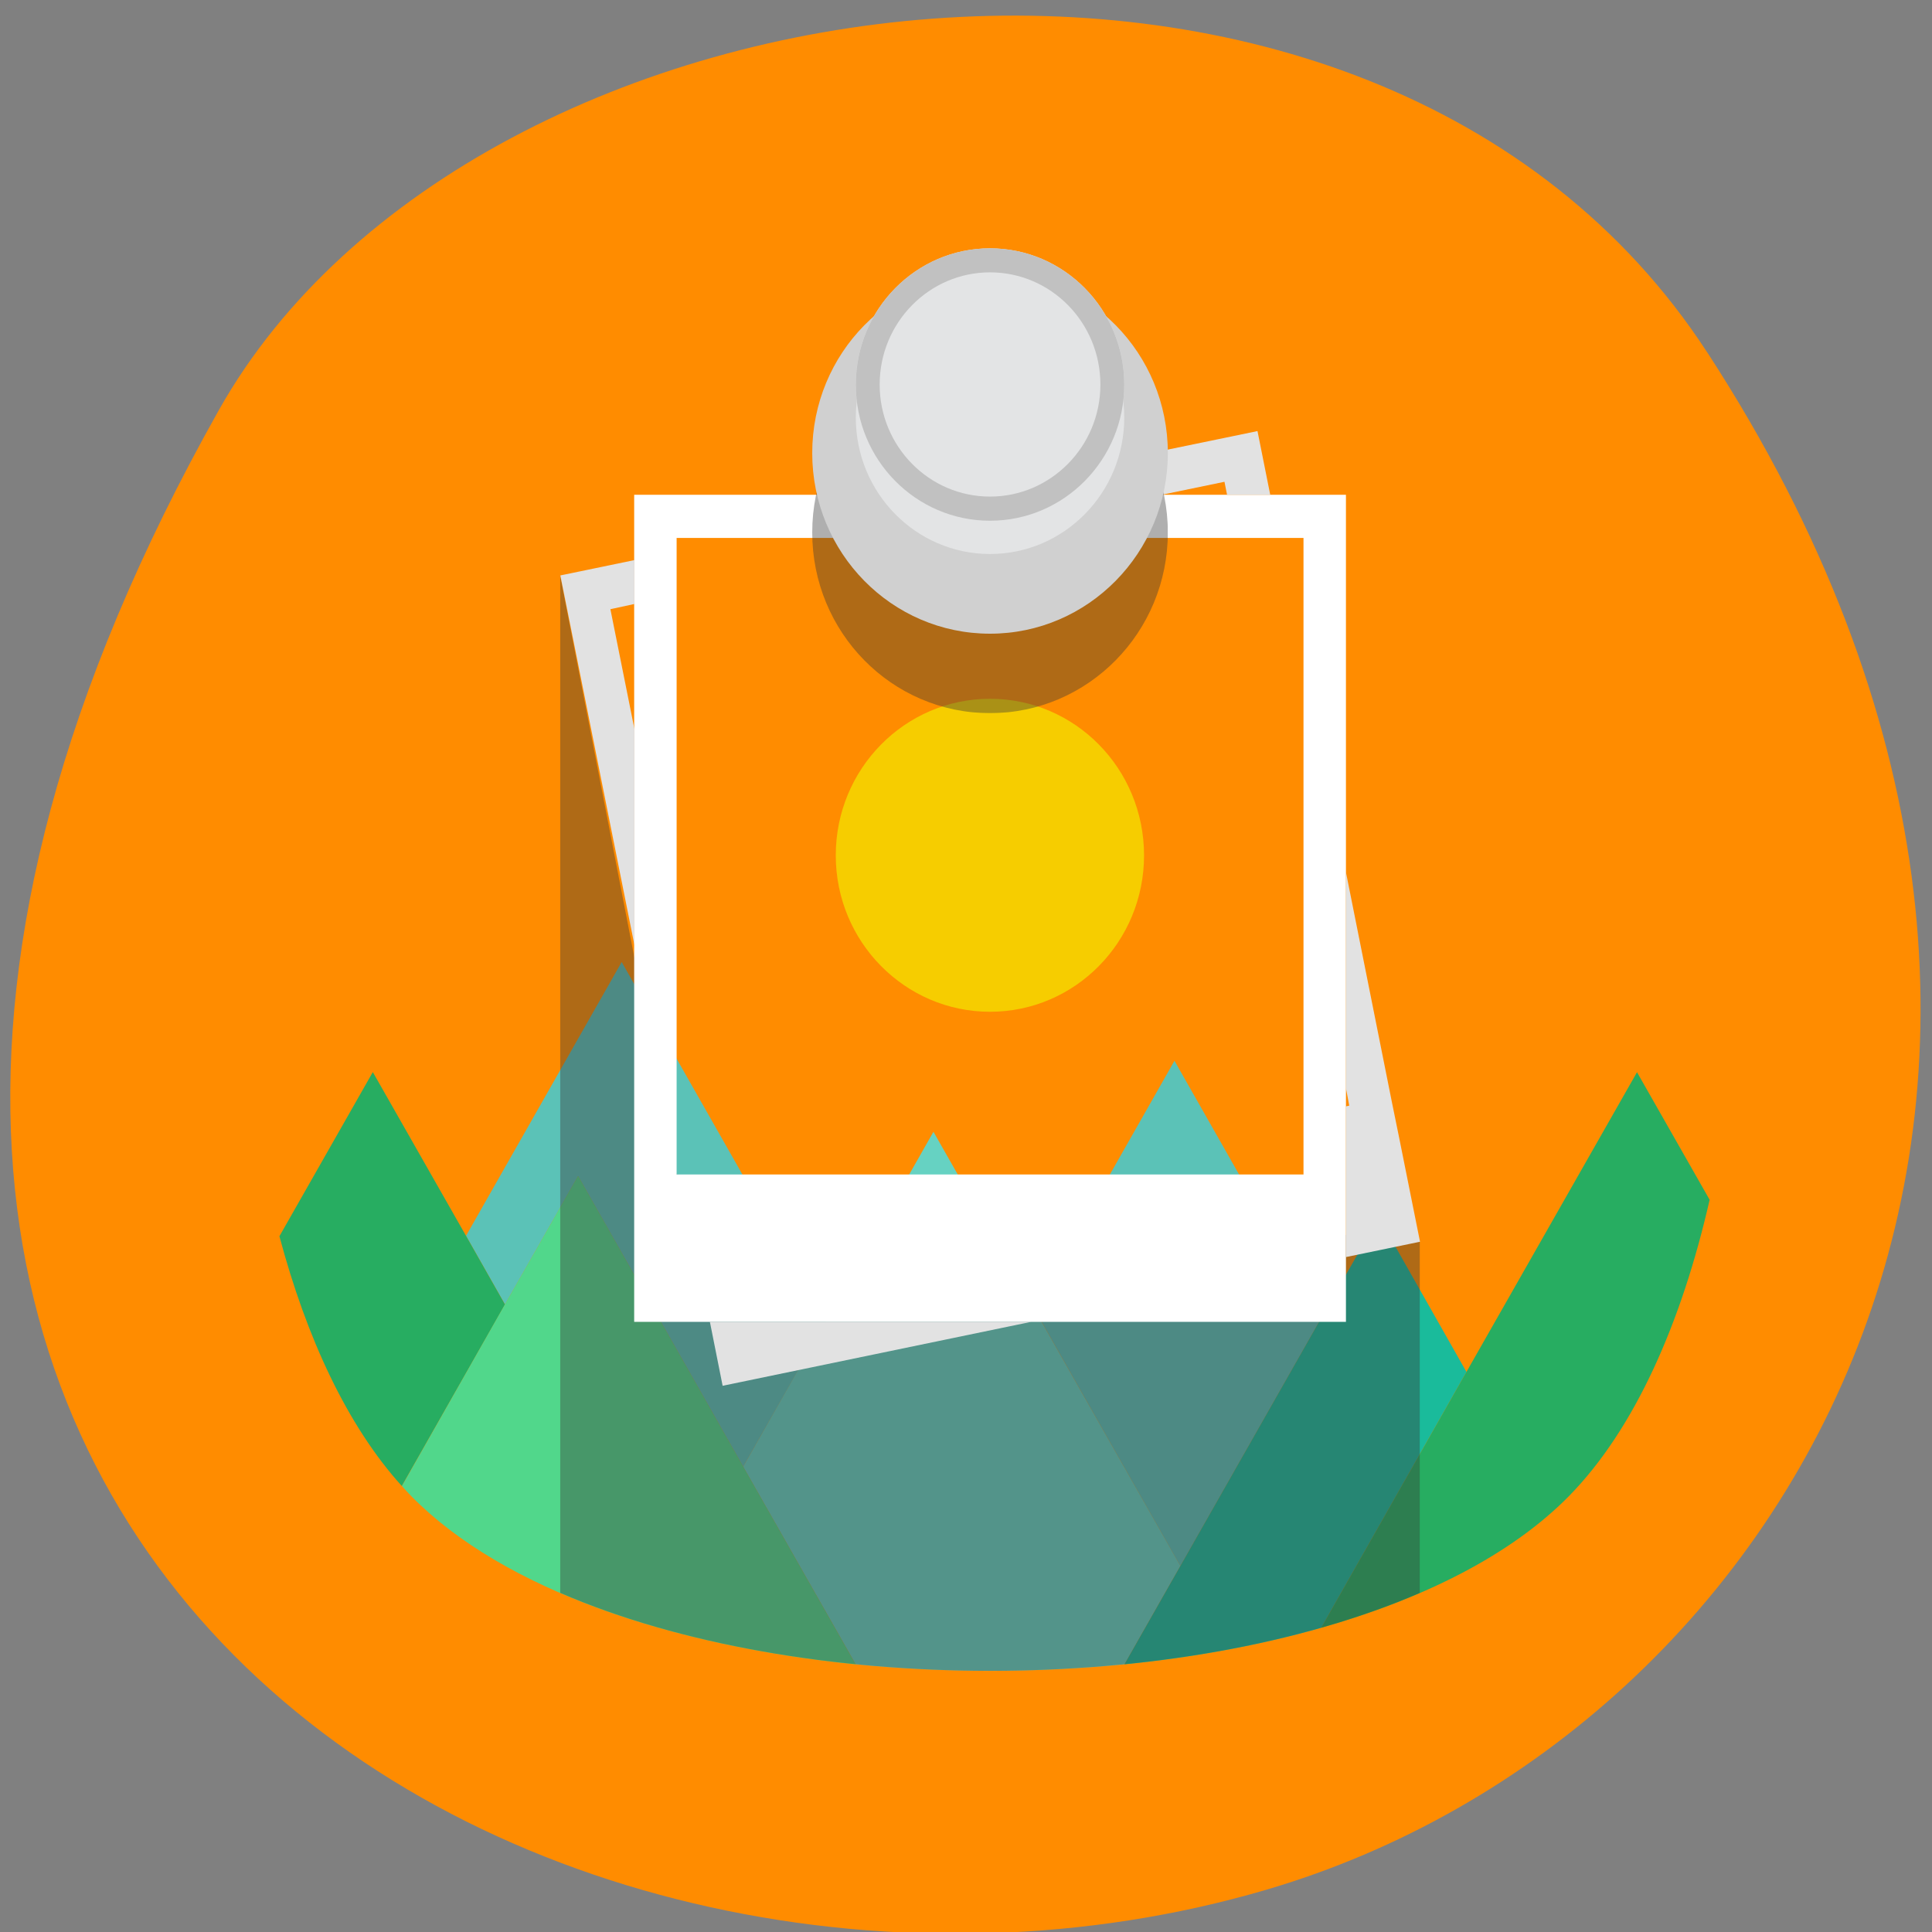 <svg xmlns="http://www.w3.org/2000/svg" xmlns:xlink="http://www.w3.org/1999/xlink" viewBox="0 0 32 32"><rect x="0" y="0" width="32" height="32" fill="#808080" stroke="none"/><defs><g id="4" clip-path="url(#3)"><path d="m 9.277 9.527 v 16.855 c 3.977 1.723 10.266 1.723 14.242 0 v -5.816 l -12.313 -1.113" fill="#373737"/></g><g id="8" clip-path="url(#7)"><path d="m 16.398 5.828 c 1.629 0 2.945 1.34 2.945 2.992 c 0 1.652 -1.32 2.992 -2.945 2.992 c -1.629 0 -2.945 -1.34 -2.945 -2.992 c 0 -1.652 1.316 -2.992 2.945 -2.992" fill="#373737"/></g><clipPath id="5"><path d="m 13.453 5.828 h 5.891 v 5.984 h -5.891"/></clipPath><clipPath id="7"><path d="M 0,0 H32 V32 H0 z"/></clipPath><clipPath id="3"><path d="M 0,0 H32 V32 H0 z"/></clipPath><clipPath id="0"><path d="m 9.277 9.527 h 14.242 v 18.15 h -14.242"/></clipPath><filter id="1" filterUnits="objectBoundingBox" x="0" y="0" width="32" height="32"><feColorMatrix type="matrix" in="SourceGraphic" values="0 0 0 0 1 0 0 0 0 1 0 0 0 0 1 0 0 0 1 0"/></filter><mask id="6"><g filter="url(#1)"><path fill-opacity="0.4" d="M 0,0 H32 V32 H0 z"/></g></mask><mask id="2"><g filter="url(#1)"><path fill-opacity="0.4" d="M 0,0 H32 V32 H0 z"/></g></mask></defs><path d="m 28.28 5.84 c 7.785 11.969 1.504 22.875 -7.309 25.461 c -11.855 3.48 -27.949 -5.664 -17.344 -24.512 c 4.215 -7.492 19.11 -9.473 24.652 -0.949" fill="#ff8c00"/><g fill="#5bc2b7"><path d="m 12.309 24.293 l 1.371 -2.406 l -3.383 -5.953 l -2.578 4.535 l 0.645 1.137 l 1.211 -2.125"/><path d="m 21.879 21.84 l -2.426 -4.27 l -2.328 4.098 l 2.426 4.27"/></g><path d="m 15.461 18.746 l -3.152 5.547 l 1.863 3.273 c 1.465 0.145 2.988 0.145 4.453 0 l 0.926 -1.629" fill="#66d2c2"/><path d="m 8.363 21.609 v -0.004 l -0.645 -1.137 l -1.543 -2.711 l -1.547 2.719 c 0.449 1.684 1.125 3.141 2.027 4.137" fill="#27ad61"/><path d="m 13.969 27.21 l -1.66 -2.918 l -2.734 -4.813 l -1.211 2.125 l -1.707 3.01 c 0.051 0.055 0.102 0.113 0.156 0.168 c 1.531 1.555 4.32 2.48 7.359 2.785 l -0.074 -0.129" fill="#51d78b"/><path d="m 24.289 22.723 l -1.453 -2.563 l -0.957 1.68 l -2.328 4.098 l -0.926 1.629 c 1.137 -0.113 2.242 -0.316 3.258 -0.605 l 1.453 -2.559" fill="#1abb9b"/><path d="m 24.289 22.723 l -0.953 1.68 l -1.453 2.559 c 1.691 -0.48 3.145 -1.207 4.102 -2.18 c 1.09 -1.109 1.867 -2.871 2.332 -4.91 l -1.203 -2.113" fill="#27ad61"/><path d="m 16.398 16.758 c 1.41 0 2.551 -1.16 2.551 -2.59 c 0 -1.434 -1.141 -2.594 -2.551 -2.594 c -1.41 0 -2.555 1.16 -2.555 2.594 c 0 1.43 1.145 2.59 2.555 2.59" fill="#f6cd00"/><g clip-path="url(#0)"><use xlink:href="#4" mask="url(#2)"/></g><path d="m 11.207 8.91 h 10.383 v 10.543 h -10.383 m -0.703 -11.258 v 13.699 h 11.789 v -13.699" fill="#fff"/><g fill="#e2e2e2"><path d="m 22.348 18.313 l -0.055 0.012 v 2.496 l 1.227 -0.254 l -0.34 -1.695 l -0.125 -0.613 l -0.762 -3.813 v 3.578"/><path d="m 11.969 22.953 l 5.109 -1.059 h -5.32"/><path d="m 10.11 10.09 l 0.398 -0.086 v -0.727 l -1.227 0.254 l 1.227 6.121 v -3.578"/><path d="m 20.281 7.98 l 0.043 0.215 h 0.715 l -0.211 -1.055 l -5.109 1.055 h 3.523"/></g><g clip-path="url(#5)"><use xlink:href="#8" mask="url(#6)"/></g><path d="m 16.398 4.512 c 1.629 0 2.945 1.34 2.945 2.992 c 0 1.652 -1.32 2.992 -2.945 2.992 c -1.629 0 -2.945 -1.34 -2.945 -2.992 c 0 -1.652 1.316 -2.992 2.945 -2.992" fill="#d0d0d0"/><g fill="#e3e4e5"><path d="m 16.398 4.66 c 1.227 0 2.223 1.012 2.223 2.258 c 0 1.246 -0.996 2.258 -2.223 2.258 c -1.227 0 -2.223 -1.012 -2.223 -2.258 c 0 -1.246 0.996 -2.258 2.223 -2.258"/><path d="m 16.398 4.113 c 1.227 0 2.223 1.012 2.223 2.258 c 0 1.246 -0.996 2.254 -2.223 2.254 c -1.227 0 -2.223 -1.01 -2.223 -2.254 c 0 -1.246 0.996 -2.258 2.223 -2.258"/></g><path d="m 16.398 4.113 c -1.227 0 -2.223 1.012 -2.223 2.258 c 0 1.246 0.996 2.254 2.223 2.254 c 1.227 0 2.223 -1.01 2.223 -2.254 c 0 -1.246 -0.996 -2.258 -2.223 -2.258 m 0 0.398 c 1.01 0 1.828 0.832 1.828 1.859 c 0 1.023 -0.82 1.855 -1.828 1.855 c -1.01 0 -1.828 -0.832 -1.828 -1.855 c 0 -1.027 0.82 -1.859 1.828 -1.859" fill="#c1c1c1"/></svg>